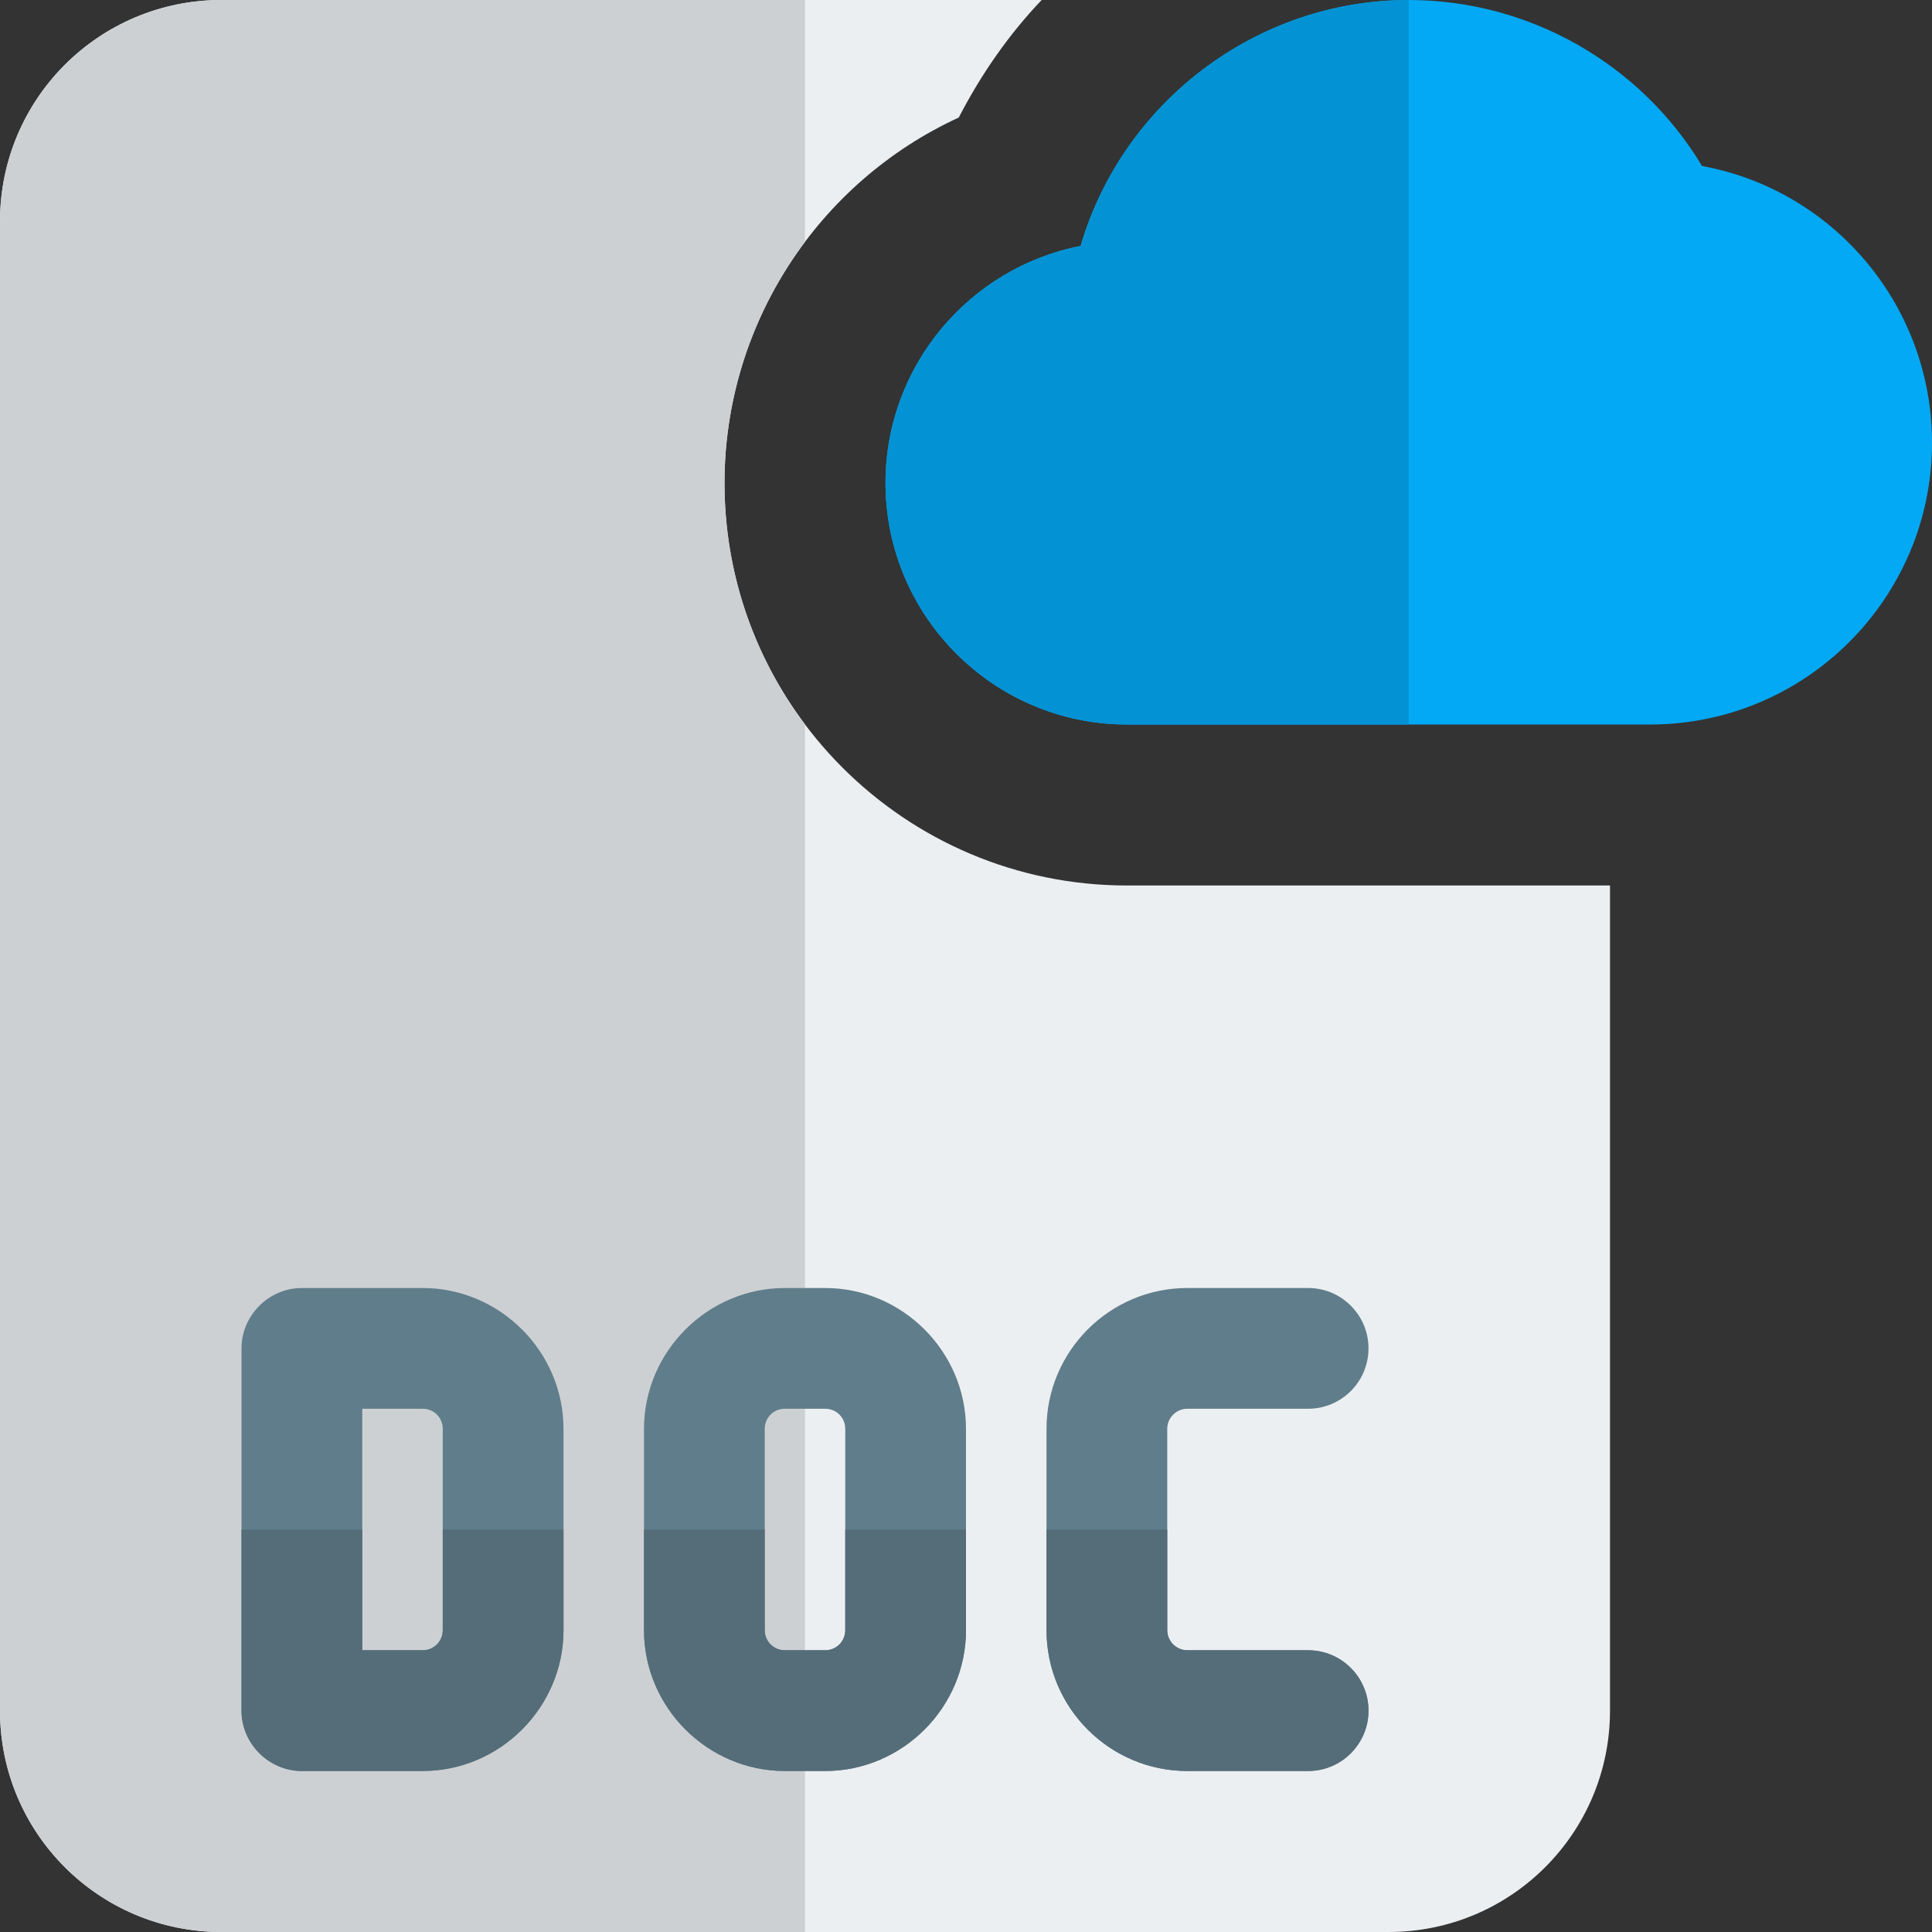 <svg id="color" enable-background="new 0 0 24 24" height="512" viewBox="0 0 24 24" width="512" xmlns="http://www.w3.org/2000/svg"><rect x="0" y="0" width="24" height="24" fill="#333333" stroke="none"/><path d="m14 11c-2.76 0-5-2.24-5-5 0-1.98 1.17-3.74 2.91-4.54.28-.54.62-1.03 1.03-1.46h-10.19c-1.52 0-2.75 1.23-2.75 2.75v18.5c0 1.52 1.23 2.75 2.75 2.75h14.5c1.52 0 2.75-1.23 2.75-2.75v-10.25z" fill="#eceff1"/><path d="m10 0h-7.25c-1.52 0-2.75 1.23-2.75 2.75v18.5c0 1.52 1.23 2.75 2.75 2.75h7.25v-15.001c-.628-.836-1-1.874-1-2.999 0-1.112.369-2.154 1-2.996z" fill="#cdd0d2"/><path d="m20.5 9h-6.5c-1.654 0-3-1.346-3-3 0-1.457 1.044-2.676 2.424-2.945.52-1.778 2.178-3.055 4.076-3.055 1.499 0 2.885.797 3.643 2.062 1.633.299 2.857 1.733 2.857 3.438 0 1.93-1.57 3.5-3.5 3.5z" fill="#03a9f4"/><path d="m17.5 0c-1.898 0-3.556 1.277-4.076 3.055-1.38.269-2.424 1.488-2.424 2.945 0 1.654 1.346 3 3 3h3.5z" fill="#0393d4"/><g fill="#607d8b"><path d="m16.25 22h-1.5c-.965 0-1.75-.785-1.75-1.75v-2.5c0-.965.785-1.75 1.75-1.75h1.5c.414 0 .75.336.75.75s-.336.75-.75.75h-1.5c-.138 0-.25.112-.25.25v2.5c0 .138.112.25.25.25h1.5c.414 0 .75.336.75.75s-.336.75-.75.75z"/><path d="m10.25 16h-.5c-.96 0-1.75.79-1.75 1.75v2.5c0 .96.79 1.75 1.75 1.75h.5c.96 0 1.75-.79 1.75-1.75v-2.5c0-.96-.79-1.75-1.75-1.75zm.25 4.25c0 .14-.11.25-.25.25h-.5c-.14 0-.25-.11-.25-.25v-2.5c0-.14.11-.25.25-.25h.5c.14 0 .25.11.25.25z"/><path d="m5.25 16h-1.5c-.41 0-.75.34-.75.75v4.5c0 .41.34.75.75.75h1.5c.96 0 1.75-.79 1.75-1.75v-2.5c0-.96-.79-1.75-1.75-1.75zm.25 4.25c0 .14-.11.25-.25.25h-.75v-3h.75c.14 0 .25.11.25.25z"/></g><path d="m14.5 19h-1.5v1.25c0 .965.785 1.75 1.75 1.75h1.5c.414 0 .75-.336.75-.75s-.336-.75-.75-.75h-1.5c-.138 0-.25-.112-.25-.25z" fill="#546d79"/><path d="m12 19h-1.5v1.25c0 .14-.11.25-.25.25h-.5c-.14 0-.25-.11-.25-.25v-1.25h-1.5v1.25c0 .96.79 1.75 1.75 1.75h.5c.96 0 1.75-.79 1.75-1.75z" fill="#546d79"/><path d="m7 19h-1.5v1.25c0 .14-.11.25-.25.25h-.75v-1.5h-1.5v2.25c0 .41.34.75.75.75h1.5c.96 0 1.75-.79 1.75-1.75z" fill="#546d79"/></svg>